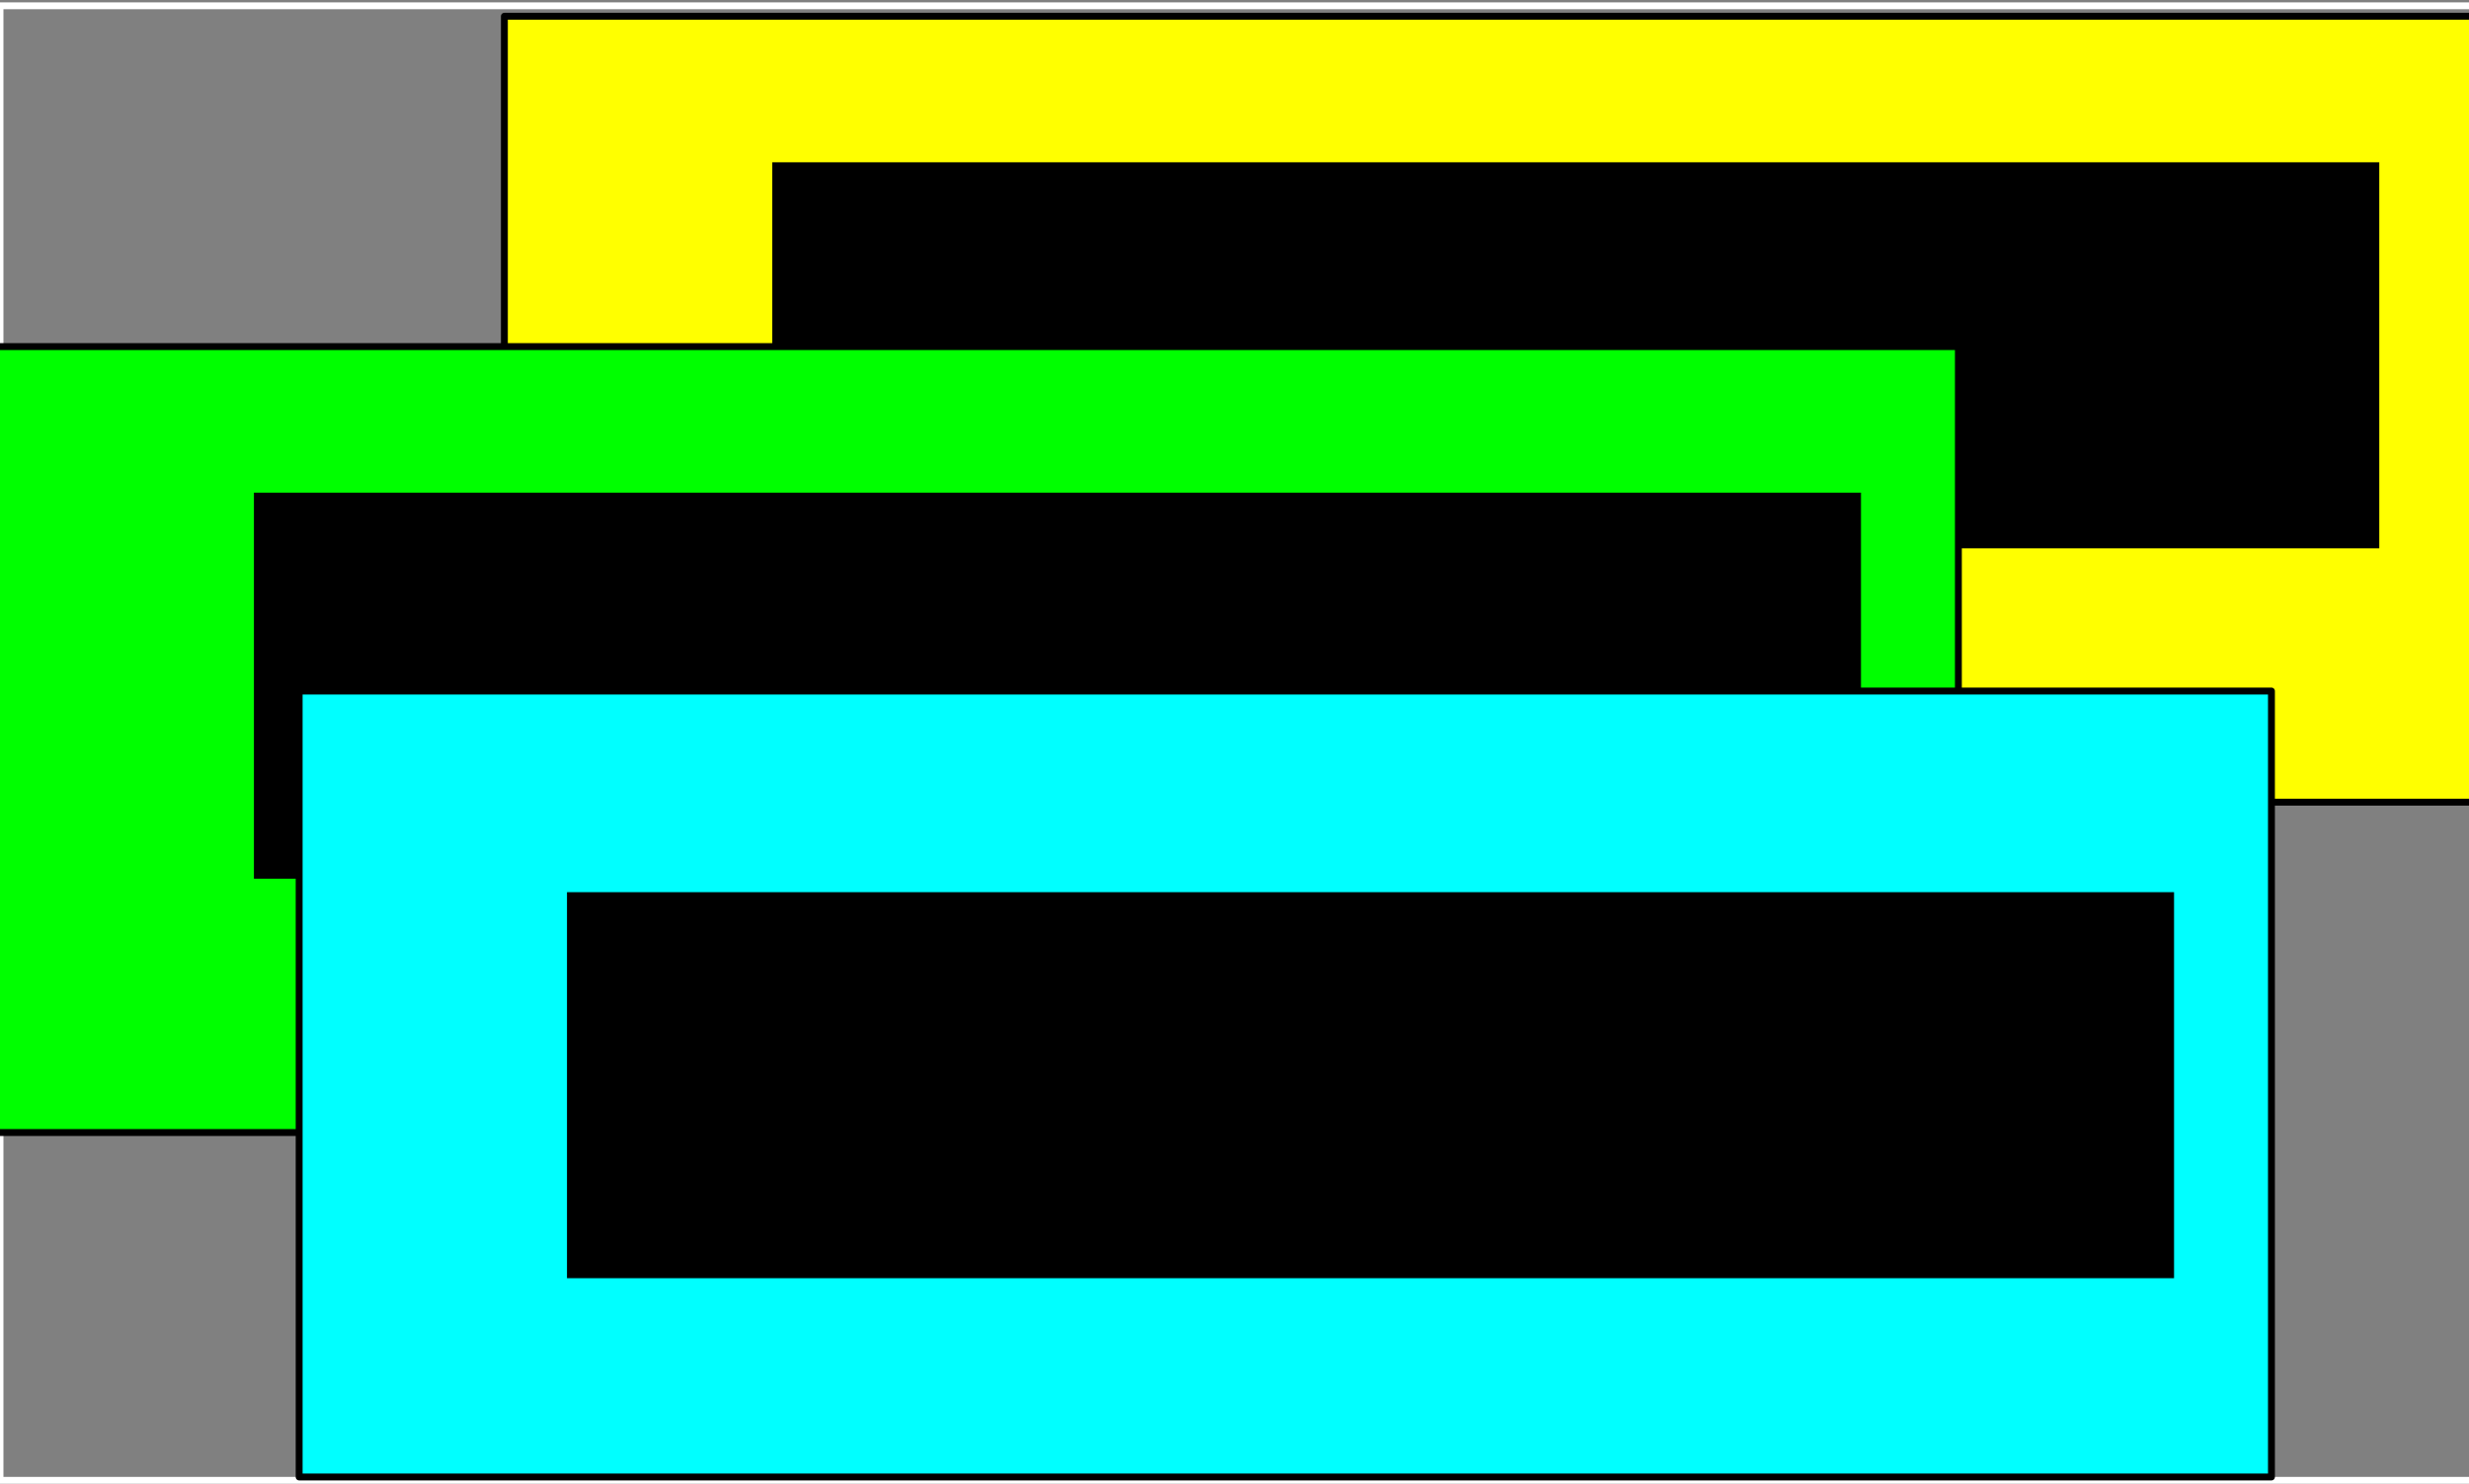 <?xml version="1.0" encoding="UTF-8" standalone="no"?>
<!-- Created with Inkscape (http://www.inkscape.org/) -->

<svg
   xmlns:dc="http://purl.org/dc/elements/1.1/"
   xmlns:cc="http://creativecommons.org/ns#"
   xmlns:rdf="http://www.w3.org/1999/02/22-rdf-syntax-ns#"
   xmlns:svg="http://www.w3.org/2000/svg"
   xmlns="http://www.w3.org/2000/svg"
   xmlns:sodipodi="http://sodipodi.sourceforge.net/DTD/sodipodi-0.dtd"
   xmlns:inkscape="http://www.inkscape.org/namespaces/inkscape"
   width="717"
   height="431"
   id="svg2"
   version="1.1"
   inkscape:version="0.48.4 r9939"
   sodipodi:docname="state_of_the_art_2_over_3.svg">
  <rect width="100%" height="100%" fill="#808080" stroke="none"/>
  <defs
     id="defs4" />
  <sodipodi:namedview
     id="base"
     pagecolor="#ffffff"
     bordercolor="#666666"
     borderopacity="1.0"
     inkscape:pageopacity="0.0"
     inkscape:pageshadow="2"
     inkscape:zoom="0.98994949"
     inkscape:cx="241.82212"
     inkscape:cy="264.0714"
     inkscape:document-units="px"
     inkscape:current-layer="layer3"
     showgrid="false"
     fit-margin-top="0"
     fit-margin-left="0"
     fit-margin-right="0"
     fit-margin-bottom="0"
     inkscape:window-width="1920"
     inkscape:window-height="1030"
     inkscape:window-x="0"
     inkscape:window-y="0"
     inkscape:window-maximized="1" />
  <g
     inkscape:label="Livello 1"
     inkscape:groupmode="layer"
     id="layer1"
     transform="translate(-21.5,-116.862)"
     style="display:inline">
    <rect
       style="fill:none;stroke:#ffffff;stroke-width:2;stroke-linecap:round;stroke-linejoin:round;stroke-miterlimit:4;stroke-opacity:1;stroke-dasharray:none;stroke-dashoffset:0"
       id="rect2996"
       width="718.218"
       height="428.305"
       x="-6.6004361e-08"
       y="1.685"
       transform="translate(21.5,116.862)" />
    <rect
       style="fill:#ffff00;fill-opacity:1;stroke:#000000;stroke-width:2;stroke-linecap:round;stroke-linejoin:round;stroke-miterlimit:4;stroke-opacity:1;stroke-dasharray:none;stroke-dashoffset:0"
       id="rect3766"
       width="572.757"
       height="228.294"
       x="167.972"
       y="121.578" />
    <flowRoot
       xml:space="preserve"
       id="flowRoot3768"
       style="font-size:24px;font-style:normal;font-variant:normal;font-weight:normal;font-stretch:normal;line-height:125%;letter-spacing:0px;word-spacing:0px;fill:#000000;fill-opacity:1;stroke:none;font-family:TeX Gyre Schola;-inkscape-font-specification:TeX Gyre Schola"
       transform="translate(21.5,116.862)"><flowRegion
         id="flowRegion3770"><rect
           id="rect3772"
           width="466.69"
           height="112.127"
           x="224.254"
           y="47.142" /></flowRegion><flowPara
         id="flowPara3774"
         style="font-size:48px;text-align:center;text-anchor:middle">System A</flowPara></flowRoot>  </g>
  <g
     inkscape:groupmode="layer"
     id="layer3"
     inkscape:label="B"
     style="display:inline">
    <rect
       transform="translate(-21.5,-116.862)"
       y="217.542"
       x="17.459"
       height="228.294"
       width="572.757"
       id="rect3786"
       style="fill:#00ff00;stroke:#000000;stroke-width:2;stroke-linecap:round;stroke-linejoin:round;stroke-miterlimit:4;stroke-opacity:1;stroke-dasharray:none;stroke-dashoffset:0;display:inline" />
    <flowRoot
       transform="translate(-150.513,95.964)"
       style="font-size:24px;font-style:normal;font-variant:normal;font-weight:normal;font-stretch:normal;line-height:125%;letter-spacing:0px;word-spacing:0px;fill:#000000;fill-opacity:1;stroke:none;display:inline;font-family:TeX Gyre Schola;-inkscape-font-specification:TeX Gyre Schola"
       id="flowRoot3788"
       xml:space="preserve"><flowRegion
         id="flowRegion3790"><rect
           y="47.142"
           x="224.254"
           height="112.127"
           width="466.69"
           id="rect3792" /></flowRegion><flowPara
         style="font-size:48px;text-align:center;text-anchor:middle"
         id="flowPara3794">System B</flowPara></flowRoot>  </g>
  <g
     inkscape:groupmode="layer"
     id="layer2"
     inkscape:label="C"
     style="display:inline">
    <rect
       transform="translate(-21.5,-116.862)"
       style="fill:#00ffff;stroke:#000000;stroke-width:2;stroke-linecap:round;stroke-linejoin:round;stroke-miterlimit:4;stroke-opacity:1;stroke-dasharray:none;stroke-dashoffset:0;display:inline"
       id="rect3796"
       width="572.757"
       height="228.294"
       x="108.373"
       y="317.588" />
    <flowRoot
       xml:space="preserve"
       id="flowRoot3798"
       style="font-size:24px;font-style:normal;font-variant:normal;font-weight:normal;font-stretch:normal;line-height:125%;letter-spacing:0px;word-spacing:0px;fill:#000000;fill-opacity:1;stroke:none;display:inline;font-family:TeX Gyre Schola;-inkscape-font-specification:TeX Gyre Schola"
       transform="translate(-59.599,212.01)"><flowRegion
         id="flowRegion3800"><rect
           id="rect3802"
           width="466.69"
           height="112.127"
           x="224.254"
           y="47.142" /></flowRegion><flowPara
         id="flowPara3804"
         style="font-size:48px;text-align:center;text-anchor:middle">System C</flowPara></flowRoot>  </g>
</svg>
